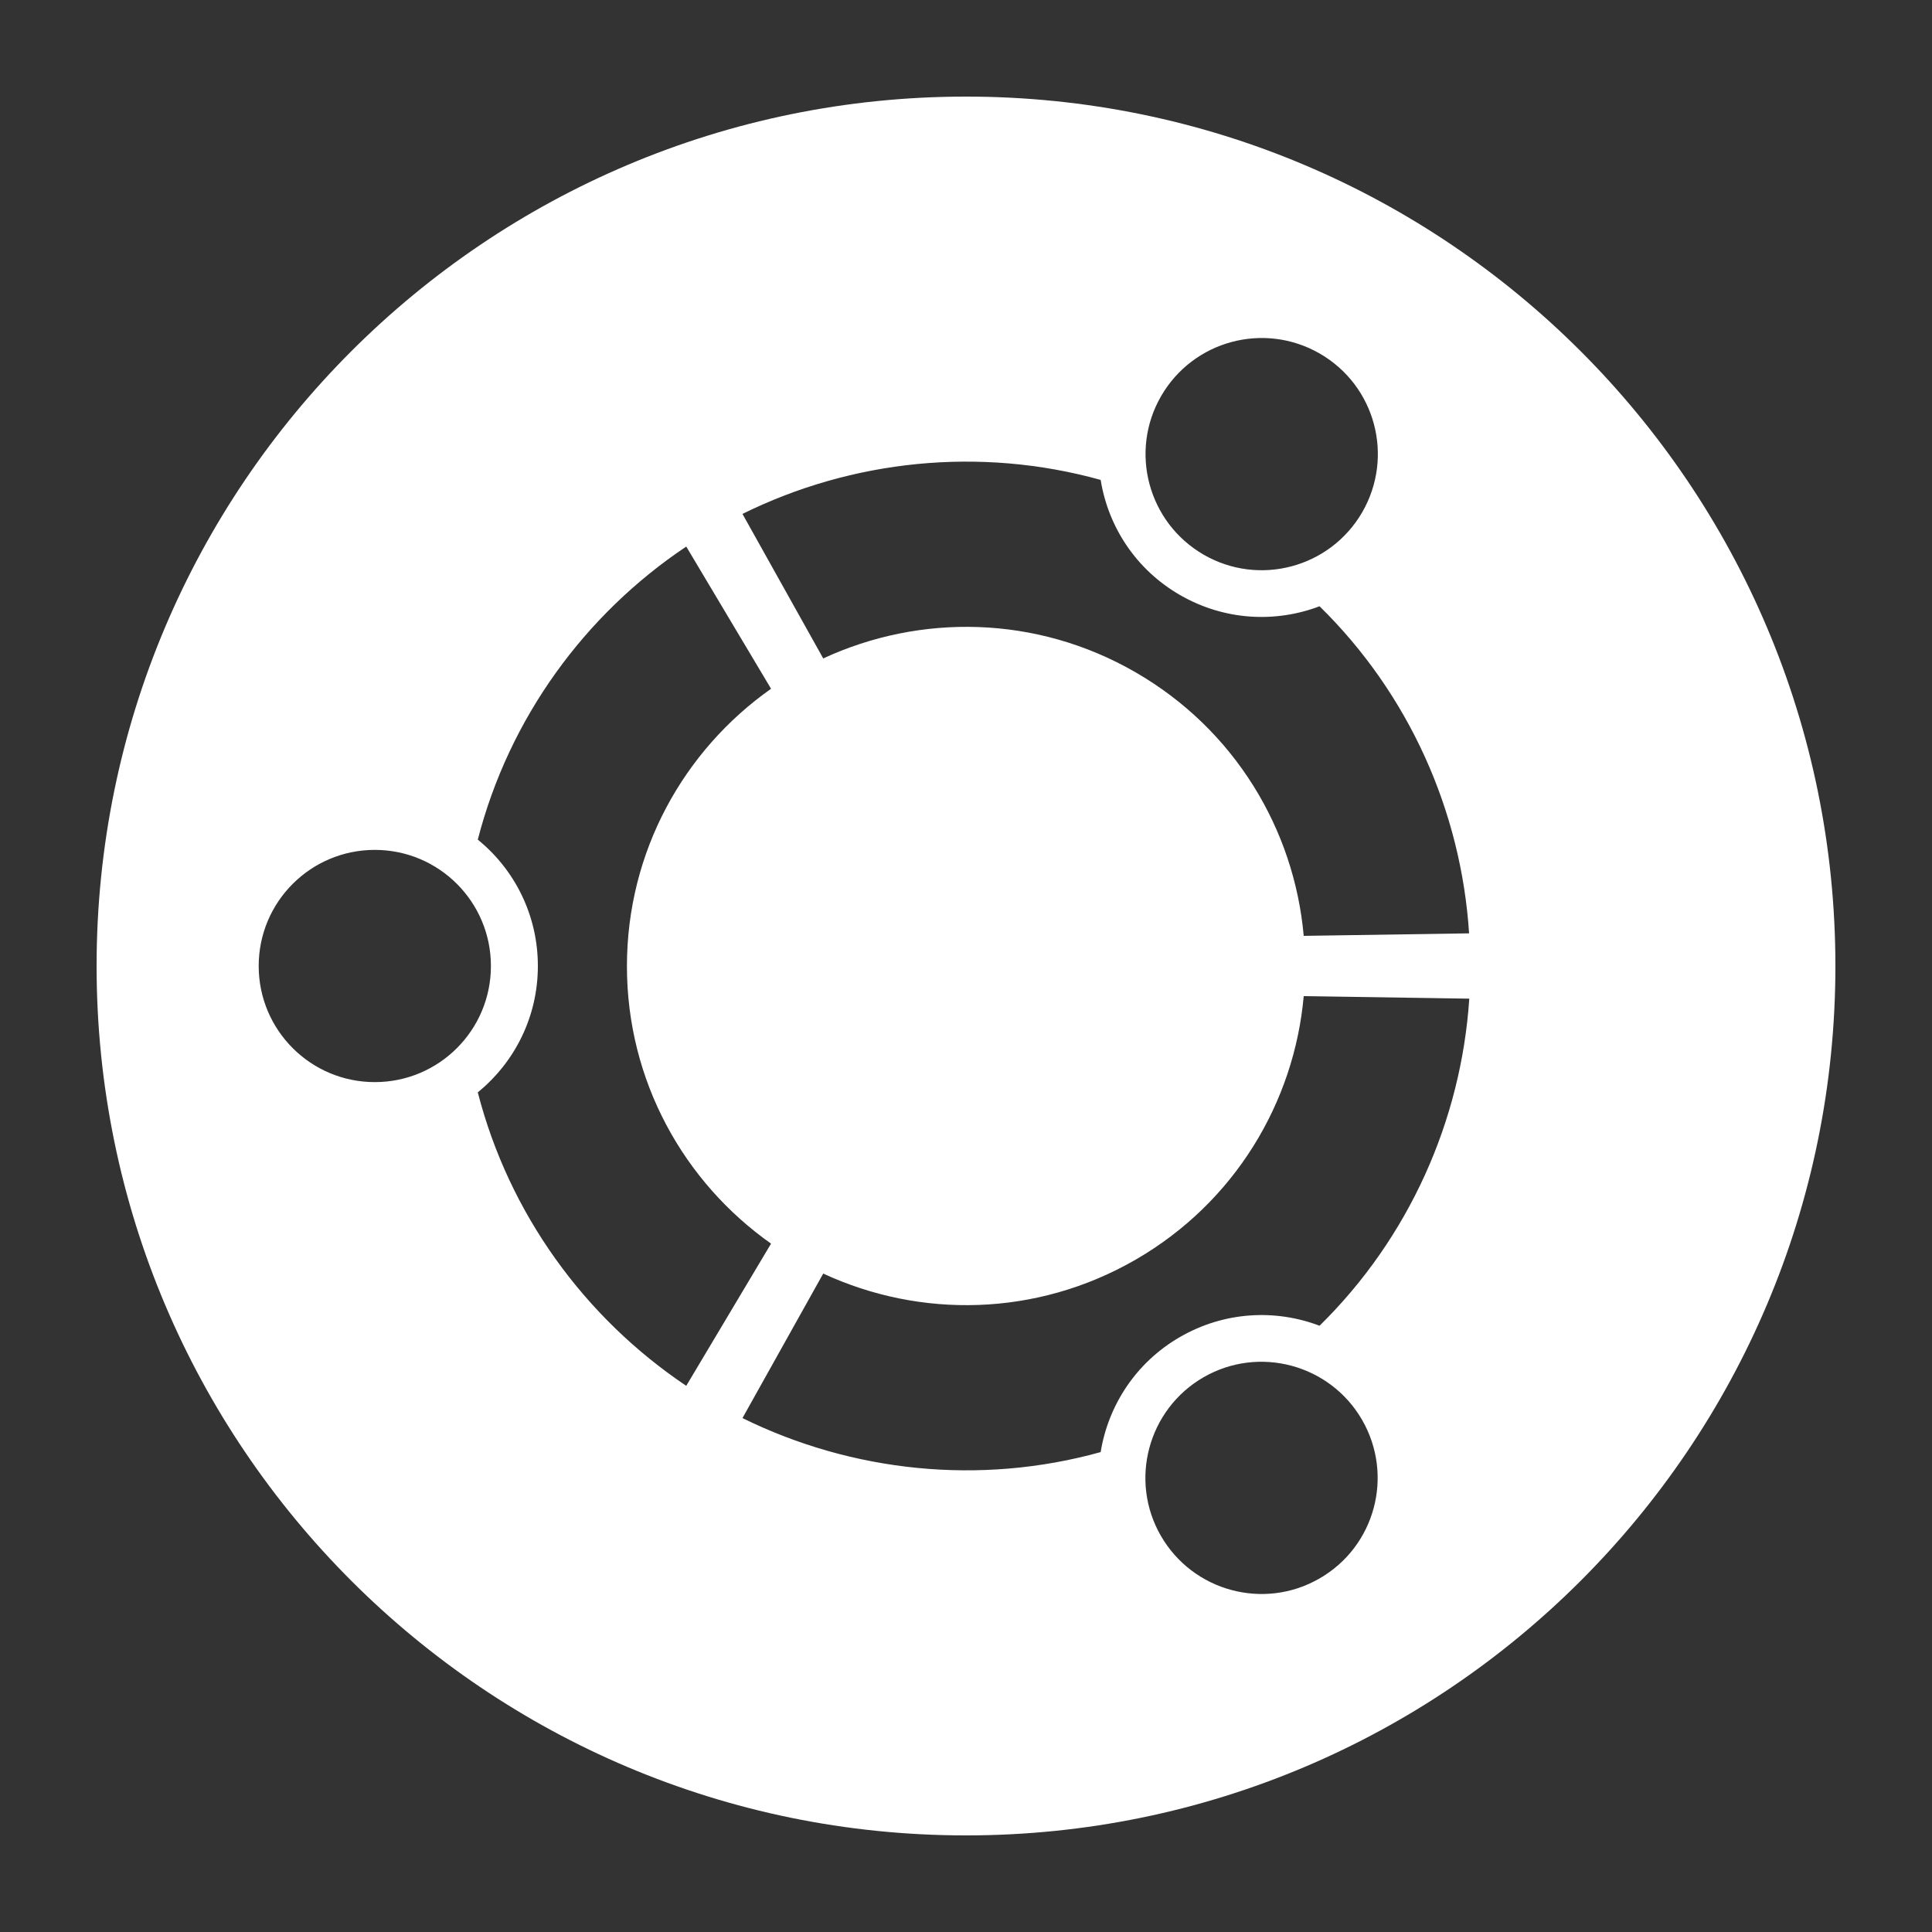 <?xml version="1.0" encoding="utf-8"?>
<!-- Generator: Adobe Illustrator 19.0.0, SVG Export Plug-In . SVG Version: 6.00 Build 0)  -->
<svg version="1.1" id="图层_1" xmlns="http://www.w3.org/2000/svg" xmlns:xlink="http://www.w3.org/1999/xlink" x="0px" y="0px"
	 viewBox="0 0 1000 1000" style="enable-background:new 0 0 1000 1000;" xml:space="preserve">
<rect x="0" y="0" width="1000" height="1000" fill="#333333" stroke="none"/>
<style type="text/css">
	.st0{fill:#FFFFFF;}
</style>
<path class="st0" d="M500,50C251.5,50,50,251.5,50,500s201.5,450,450,450s450-201.5,450-450S748.5,50,500,50z M601,205
	c16.6-28.7,53.3-38.6,82.1-22s38.6,53.3,22,82.1c-16.6,28.7-53.3,38.6-82.1,22C594.2,270.4,584.4,233.7,601,205z M194,560.1
	c-33.2,0-60.1-26.9-60.1-60.1c0-33.2,26.9-60.1,60.1-60.1s60.1,26.9,60.1,60.1C254.1,533.2,227.2,560.1,194,560.1z M247.3,565.4
	c19-15.5,31.1-39,31.1-65.4c0-26.4-12.1-50-31.1-65.4c16.2-62.9,55.4-116.6,107.9-151.7l43.9,73.6c-45.1,31.8-74.6,84.2-74.6,143.6
	c0,59.4,29.5,111.8,74.6,143.6l-43.9,73.6C302.6,682,263.5,628.3,247.3,565.4z M683,817c-28.7,16.6-65.5,6.7-82.1-22
	c-16.6-28.7-6.7-65.5,22-82.1c28.7-16.6,65.5-6.7,82.1,22C721.6,763.7,711.8,800.4,683,817z M683,686.2c-22.9-8.7-49.3-7.4-72.2,5.8
	s-37.2,35.5-41.1,59.6C507.1,769,441,761.9,384.3,734l41.8-74.8c50.1,23.2,110.2,22.5,161.7-7.2c51.4-29.7,82.1-81.5,87-136.4
	l85.7,1.3C756.3,579.9,729.4,640.6,683,686.2z M674.8,484.4c-4.9-55-35.6-106.7-87-136.4c-51.4-29.7-111.6-30.4-161.7-7.2L384.3,266
	c56.7-28,122.8-35,185.4-17.6c3.9,24.2,18.2,46.4,41.1,59.6c22.9,13.2,49.3,14.5,72.2,5.8c46.4,45.5,73.3,106.2,77.4,169.3
	L674.8,484.4z"/>
</svg>
